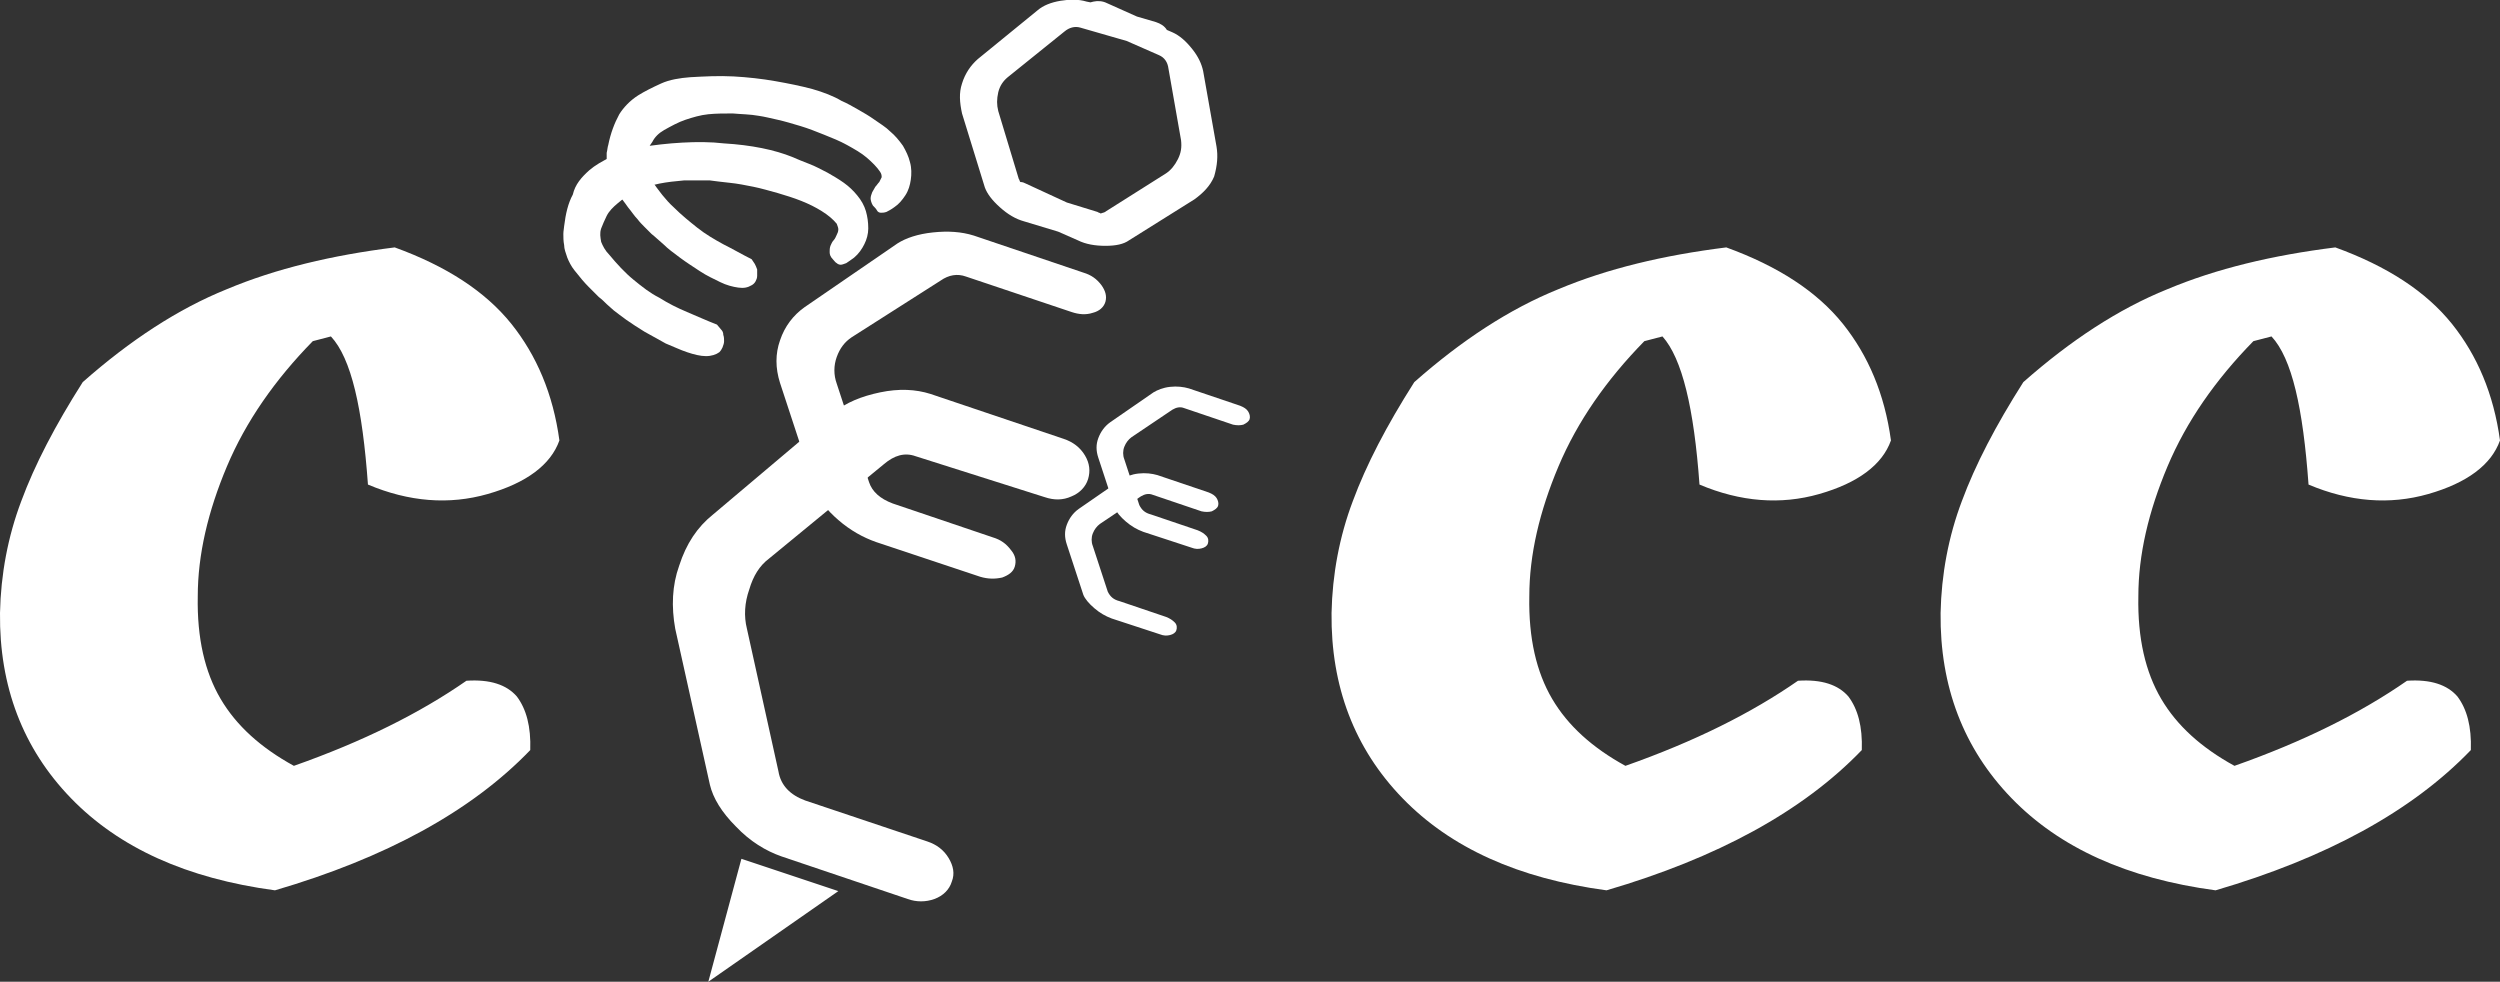 <?xml version="1.0" encoding="utf-8"?>
<!-- Generator: Adobe Illustrator 22.1.0, SVG Export Plug-In . SVG Version: 6.00 Build 0)  -->
<svg version="1.1" id="Capa_1" xmlns="http://www.w3.org/2000/svg" xmlns:xlink="http://www.w3.org/1999/xlink" x="0px" y="0px"
	 viewBox="0 0 317.3 124.6" style="enable-background:new 0 0 317.3 124.6;" xml:space="preserve">
<rect x="0" y="0" width="317.3" height="124.6" fill="#333333" stroke="none"/>
<style type="text/css">
	.st0{fill:#FFFFFF;}
</style>
<g>
	<g>
		<path class="st0" d="M74.8,21.6c0.7-0.6,1.7-1.2,2.8-1.7c1.1-0.6,2.3-0.9,3.6-1.2c1.8-0.3,3.6-0.5,5.4-0.6
			c1.8-0.1,3.6-0.1,5.3,0.1c1.7,0.1,3.3,0.3,4.8,0.6s2.8,0.7,3.8,1.1l0,0c0.7,0.3,1.4,0.6,2.2,0.9c0.8,0.3,1.5,0.7,2.3,1.1
			c0.7,0.4,1.4,0.8,2.1,1.3c0.7,0.5,1.2,1,1.7,1.6s0.9,1.3,1.1,2c0.2,0.7,0.3,1.4,0.3,2.2c0,0.7-0.2,1.4-0.5,2s-0.7,1.2-1.3,1.7
			c-0.4,0.3-0.7,0.5-1,0.7c-0.3,0.1-0.5,0.2-0.7,0.2s-0.4-0.1-0.5-0.2c-0.2-0.1-0.3-0.3-0.5-0.5c-0.3-0.3-0.4-0.6-0.4-0.9
			c0-0.3,0-0.5,0.1-0.8c0.1-0.2,0.2-0.5,0.4-0.7s0.3-0.5,0.4-0.7c0.1-0.2,0.2-0.4,0.2-0.7c0-0.2-0.1-0.4-0.2-0.7
			c-0.5-0.6-1.1-1.1-1.9-1.6c-0.8-0.5-1.6-0.9-2.6-1.3c-1-0.4-2-0.7-3-1c-1.1-0.3-2.1-0.6-3.1-0.8s-2-0.4-3-0.5
			c-0.9-0.1-1.8-0.2-2.5-0.3c-1.1,0-2.2,0-3.3,0c-1.1,0.1-2.1,0.2-3.1,0.4s-1.9,0.5-2.8,0.9c-0.9,0.4-1.7,0.9-2.5,1.6
			c-0.6,0.5-1.1,1-1.4,1.6c-0.3,0.6-0.5,1.1-0.7,1.6c-0.2,0.6-0.1,1.1,0,1.7c0.2,0.5,0.5,1.1,1,1.6c1,1.2,2,2.3,3.1,3.2
			c1.1,0.9,2.1,1.7,3.3,2.3c1.1,0.7,2.3,1.3,3.5,1.8s2.5,1.1,3.8,1.6l0.5,0.6c0.2,0.2,0.3,0.4,0.3,0.7c0.1,0.3,0.1,0.5,0.1,0.8
			s-0.1,0.5-0.2,0.8c-0.1,0.2-0.2,0.4-0.4,0.6c-0.4,0.3-1,0.5-1.7,0.5s-1.5-0.2-2.4-0.5s-1.7-0.7-2.7-1.1c-0.9-0.5-1.8-1-2.7-1.5
			c-0.8-0.5-1.6-1-2.3-1.5s-1.2-0.9-1.6-1.2c-0.3-0.3-0.6-0.5-0.9-0.8c-0.3-0.3-0.6-0.6-1-0.9c-0.4-0.4-0.8-0.8-1.3-1.3
			s-1.1-1.2-1.8-2.1c-0.4-0.5-0.7-1.1-0.9-1.6c-0.2-0.6-0.4-1.1-0.4-1.6c-0.1-0.5-0.1-1-0.1-1.4s0.1-0.8,0.1-1
			c0.2-1.6,0.5-2.9,1.1-4C73,23.4,73.8,22.5,74.8,21.6z"/>
		<path class="st0" d="M81,12.1c0.8-0.5,1.8-1,2.9-1.5c1.1-0.5,2.4-0.7,3.7-0.8c1.8-0.1,3.6-0.2,5.5-0.1c1.8,0.1,3.6,0.3,5.3,0.6
			s3.2,0.6,4.7,1c1.4,0.4,2.7,0.9,3.7,1.5l0,0c0.7,0.3,1.4,0.7,2.1,1.1s1.4,0.8,2.1,1.3c0.7,0.5,1.4,0.9,2,1.5
			c0.6,0.5,1.1,1.1,1.6,1.8c0.4,0.7,0.7,1.3,0.9,2.1c0.2,0.7,0.2,1.5,0.1,2.2c-0.1,0.7-0.3,1.4-0.7,2s-0.8,1.1-1.4,1.5
			c-0.4,0.3-0.8,0.5-1,0.6c-0.3,0.1-0.5,0.1-0.7,0.1s-0.4-0.1-0.5-0.3s-0.3-0.4-0.5-0.6c-0.2-0.3-0.3-0.7-0.3-0.9
			c0-0.3,0.1-0.5,0.2-0.8c0.1-0.2,0.3-0.5,0.4-0.7c0.2-0.2,0.3-0.4,0.5-0.6c0.1-0.2,0.2-0.4,0.3-0.6c0-0.2,0-0.4-0.2-0.7
			c-0.4-0.6-1-1.2-1.7-1.8s-1.6-1.1-2.5-1.6s-1.9-0.9-2.9-1.3c-1-0.4-2-0.8-3-1.1s-2-0.6-2.9-0.8s-1.7-0.4-2.4-0.5
			c-1.1-0.2-2.2-0.2-3.3-0.3c-1.1,0-2.1,0-3.1,0.1s-2,0.4-2.9,0.7s-1.8,0.8-2.7,1.3c-0.7,0.4-1.2,0.9-1.5,1.5
			c-0.4,0.5-0.6,1.1-0.8,1.5c-0.2,0.6-0.3,1.1-0.1,1.7c0.1,0.5,0.4,1.1,0.8,1.7c0.9,1.3,1.8,2.5,2.8,3.4c1,1,2,1.8,3,2.6
			s2.2,1.5,3.3,2.1c1.2,0.6,2.4,1.3,3.6,1.9l0.4,0.6c0.1,0.2,0.2,0.4,0.3,0.7c0,0.3,0,0.5,0,0.8s-0.1,0.5-0.2,0.7
			c-0.1,0.2-0.3,0.4-0.5,0.5c-0.5,0.3-1,0.4-1.7,0.3s-1.5-0.3-2.3-0.7c-0.8-0.4-1.7-0.8-2.6-1.4c-0.9-0.6-1.7-1.1-2.5-1.7
			c-0.8-0.6-1.5-1.1-2.1-1.7c-0.6-0.5-1.1-1-1.5-1.3c-0.3-0.3-0.6-0.6-0.9-0.9c-0.3-0.3-0.6-0.6-0.9-1c-0.4-0.4-0.7-0.9-1.2-1.5
			c-0.4-0.6-1-1.3-1.6-2.2c-0.4-0.6-0.6-1.1-0.8-1.7c-0.2-0.6-0.2-1.1-0.3-1.6c0-0.5,0-1,0-1.4c0.1-0.4,0.1-0.7,0.2-1
			c0.3-1.5,0.8-2.8,1.4-3.9C79.1,13.7,79.9,12.8,81,12.1z"/>
		<path class="st0" d="M102.2,101.6l15.5,5.2c1.2,0.4,2.1,1.1,2.7,2.1c0.6,1,0.8,2,0.4,3c-0.3,1-1.1,1.8-2.2,2.2
			c-1.1,0.4-2.3,0.4-3.4,0l-16-5.4c-2-0.7-4-1.9-5.8-3.8c-1.8-1.8-2.9-3.6-3.3-5.3l-4.4-19.8c-0.5-2.8-0.4-5.5,0.5-8
			c0.9-2.8,2.3-4.9,4.3-6.5l15.4-13c1.5-1.2,3.4-2,5.8-2.5c2.4-0.5,4.5-0.4,6.4,0.2l16.9,5.7c1.2,0.4,2.1,1.1,2.7,2.1
			c0.6,1,0.7,2,0.4,3S137,62.6,136,63c-1.1,0.5-2.2,0.5-3.4,0.1l-16.4-5.2c-1.4-0.5-2.7-0.1-4,1l-14.6,12c-1.2,0.9-2,2.2-2.5,3.9
			c-0.6,1.7-0.7,3.4-0.3,5l4,18.1C99.1,99.7,100.3,100.9,102.2,101.6z"/>
		<path class="st0" d="M113.3,63.9l12.7,4.3c1,0.3,1.7,0.8,2.3,1.6c0.6,0.7,0.7,1.4,0.5,2.1s-0.8,1.1-1.6,1.4
			c-0.9,0.2-1.8,0.2-2.8-0.1l-13.2-4.4c-1.7-0.6-3.3-1.5-4.8-2.8s-2.5-2.6-2.9-3.7L99,48.6c-0.6-1.9-0.6-3.7,0-5.4
			c0.6-1.8,1.7-3.2,3.1-4.2l11.8-8.1c1.1-0.7,2.6-1.2,4.5-1.4s3.6-0.1,5.2,0.4l13.9,4.7c1,0.3,1.7,0.8,2.3,1.6
			c0.5,0.7,0.7,1.4,0.5,2.1s-0.8,1.2-1.6,1.4c-0.9,0.3-1.8,0.2-2.7-0.1l-13.4-4.5c-1.1-0.4-2.2-0.2-3.2,0.5l-11.3,7.2
			c-0.9,0.6-1.5,1.4-1.9,2.5s-0.4,2.3,0,3.4l4.1,12.5C110.7,62.4,111.7,63.3,113.3,63.9z"/>
		<path class="st0" d="M146.1,65.3l5.9,2c0.5,0.2,0.8,0.4,1.1,0.7c0.3,0.3,0.3,0.7,0.2,1s-0.4,0.5-0.8,0.6c-0.4,0.1-0.8,0.1-1.3-0.1
			l-6.1-2c-0.8-0.3-1.5-0.7-2.2-1.3c-0.7-0.6-1.2-1.2-1.4-1.7l-2.1-6.4c-0.3-0.9-0.3-1.7,0-2.5s0.8-1.5,1.5-2l5.5-3.8
			c0.5-0.3,1.2-0.6,2.1-0.7c0.9-0.1,1.7,0,2.4,0.2l6.5,2.2c0.5,0.2,0.8,0.4,1,0.7c0.2,0.3,0.3,0.7,0.2,1s-0.4,0.5-0.8,0.7
			c-0.4,0.1-0.8,0.1-1.3,0l-6.2-2.1c-0.5-0.2-1-0.1-1.5,0.2l-5.2,3.5c-0.4,0.3-0.7,0.7-0.9,1.2s-0.2,1.1,0,1.6l1.9,5.8
			C144.9,64.7,145.3,65.1,146.1,65.3z"/>
		<path class="st0" d="M142.1,76.3l5.9,2c0.5,0.2,0.8,0.4,1.1,0.7c0.3,0.3,0.3,0.7,0.2,1s-0.4,0.5-0.8,0.6c-0.4,0.1-0.8,0.1-1.3-0.1
			l-6.1-2c-0.8-0.3-1.5-0.7-2.2-1.3c-0.7-0.6-1.2-1.2-1.4-1.7l-2.1-6.4c-0.3-0.9-0.3-1.7,0-2.5s0.8-1.5,1.5-2l5.5-3.8
			c0.5-0.3,1.2-0.6,2.1-0.7c0.9-0.1,1.7,0,2.4,0.2l6.5,2.2c0.5,0.2,0.8,0.4,1,0.7c0.2,0.3,0.3,0.7,0.2,1c-0.1,0.3-0.4,0.5-0.8,0.7
			c-0.4,0.1-0.8,0.1-1.3,0l-6.2-2.1c-0.5-0.2-1-0.1-1.5,0.2l-5.2,3.5c-0.4,0.3-0.7,0.7-0.9,1.2s-0.2,1.1,0,1.6l1.9,5.8
			C140.9,75.7,141.3,76.1,142.1,76.3z"/>
		<path class="st0" d="M154.4,18.6L152.7,9c-0.2-0.9-0.6-1.8-1.4-2.8c-0.8-1-1.6-1.7-2.5-2.1l-0.7-0.3l0,0c-0.3-0.5-0.8-0.8-1.4-1
			l-2.4-0.7l-3.8-1.7c-0.6-0.3-1.2-0.3-1.7-0.2c-0.1,0-0.3,0.1-0.4,0.1l-0.5-0.1c-1-0.3-2.1-0.3-3.3-0.1c-1.2,0.2-2.2,0.6-2.9,1.2
			l-7.6,6.2c-0.9,0.8-1.6,1.8-2,3.1c-0.4,1.2-0.3,2.4,0,3.8l2.9,9.4c0.3,0.8,0.9,1.6,1.9,2.5s2,1.5,3.1,1.8l4.3,1.3l2.5,1.1
			c1,0.5,2.2,0.7,3.5,0.7s2.3-0.2,3-0.7l8.3-5.2c1.1-0.8,2-1.7,2.5-2.9C154.5,21,154.6,19.8,154.4,18.6z M149.5,20.2
			c-0.4,0.8-0.9,1.4-1.5,1.8l-7.6,4.8c-0.2,0.2-0.5,0.2-0.7,0.3c-0.1-0.1-0.3-0.1-0.4-0.2l-3.9-1.2l-5.2-2.4
			c-0.2-0.1-0.4-0.2-0.7-0.2c-0.1-0.1-0.1-0.3-0.2-0.4l-2.6-8.6c-0.2-0.8-0.2-1.5,0-2.4c0.2-0.8,0.6-1.4,1.2-1.9l7.2-5.8
			c0.6-0.5,1.3-0.7,2-0.5l5.9,1.7l4.1,1.8c0.7,0.3,1.1,0.9,1.2,1.7l1.6,9.1C150,18.7,149.9,19.4,149.5,20.2z"/>
		<polygon class="st0" points="94.1,109 106.4,113.1 89.9,124.6 		"/>
	</g>
	<path class="st0" d="M42,42.7l-2.3,0.6c-4.8,4.9-8.5,10.2-10.9,15.9c-2.4,5.7-3.7,11.2-3.7,16.5C25,81,26,85.3,28,88.7
		s5.1,6.2,9.3,8.5c8.8-3.1,16-6.7,21.9-10.8c3-0.2,5.1,0.5,6.4,2c1.2,1.6,1.8,3.8,1.7,6.8c-7.5,7.8-18.4,13.7-32.4,17.8
		c-11.2-1.5-19.8-5.4-25.9-11.7s-9.1-14.2-9-23.5c0.1-4.9,1-9.7,2.7-14.2C4.4,59,7,54,10.5,48.5c6-5.3,12.1-9.3,18.3-11.8
		c6.2-2.6,13.3-4.3,21.3-5.3c6.6,2.4,11.5,5.6,14.8,9.7c3.2,4,5.3,8.9,6.1,14.8c-1.1,3.1-4.2,5.4-9.1,6.8c-4.9,1.4-10,1-15.2-1.2
		C46,51.8,44.6,45.5,42,42.7z"/>
	<path class="st0" d="M211,42.7l-2.3,0.6c-4.8,4.9-8.5,10.2-10.9,15.9c-2.4,5.7-3.7,11.2-3.7,16.5c-0.1,5.3,0.9,9.6,2.9,13
		s5.1,6.2,9.3,8.5c8.8-3.1,16-6.7,21.9-10.8c3-0.2,5.1,0.5,6.4,2c1.2,1.6,1.8,3.8,1.7,6.8c-7.5,7.8-18.4,13.7-32.4,17.8
		c-11.2-1.5-19.8-5.4-25.9-11.7c-6.1-6.3-9.1-14.2-9-23.5c0.1-4.9,1-9.7,2.7-14.2c1.7-4.6,4.3-9.6,7.8-15.1
		c6-5.3,12.1-9.3,18.3-11.8c6.2-2.6,13.3-4.3,21.3-5.3c6.6,2.4,11.5,5.6,14.8,9.7c3.2,4,5.3,8.9,6.1,14.8c-1.1,3.1-4.2,5.4-9.1,6.8
		c-4.9,1.4-10,1-15.2-1.2C215,51.8,213.5,45.5,211,42.7z"/>
	<path class="st0" d="M288.3,42.7l-2.3,0.6c-4.8,4.9-8.5,10.2-10.9,15.9c-2.4,5.7-3.7,11.2-3.7,16.5c-0.1,5.3,0.9,9.6,2.9,13
		s5.1,6.2,9.3,8.5c8.8-3.1,16-6.7,21.9-10.8c3-0.2,5.1,0.5,6.4,2c1.2,1.6,1.8,3.8,1.7,6.8c-7.5,7.8-18.4,13.7-32.4,17.8
		c-11.2-1.5-19.8-5.4-25.9-11.7s-9.1-14.2-9-23.5c0.1-4.9,1-9.7,2.7-14.2c1.7-4.6,4.3-9.6,7.8-15.1c6-5.3,12.1-9.3,18.3-11.8
		c6.2-2.6,13.3-4.3,21.3-5.3c6.6,2.4,11.5,5.6,14.8,9.7c3.2,4,5.3,8.9,6.1,14.8c-1.1,3.1-4.2,5.4-9.1,6.8c-4.9,1.4-10,1-15.2-1.2
		C292.3,51.8,290.9,45.5,288.3,42.7z"/>
</g>
</svg>
